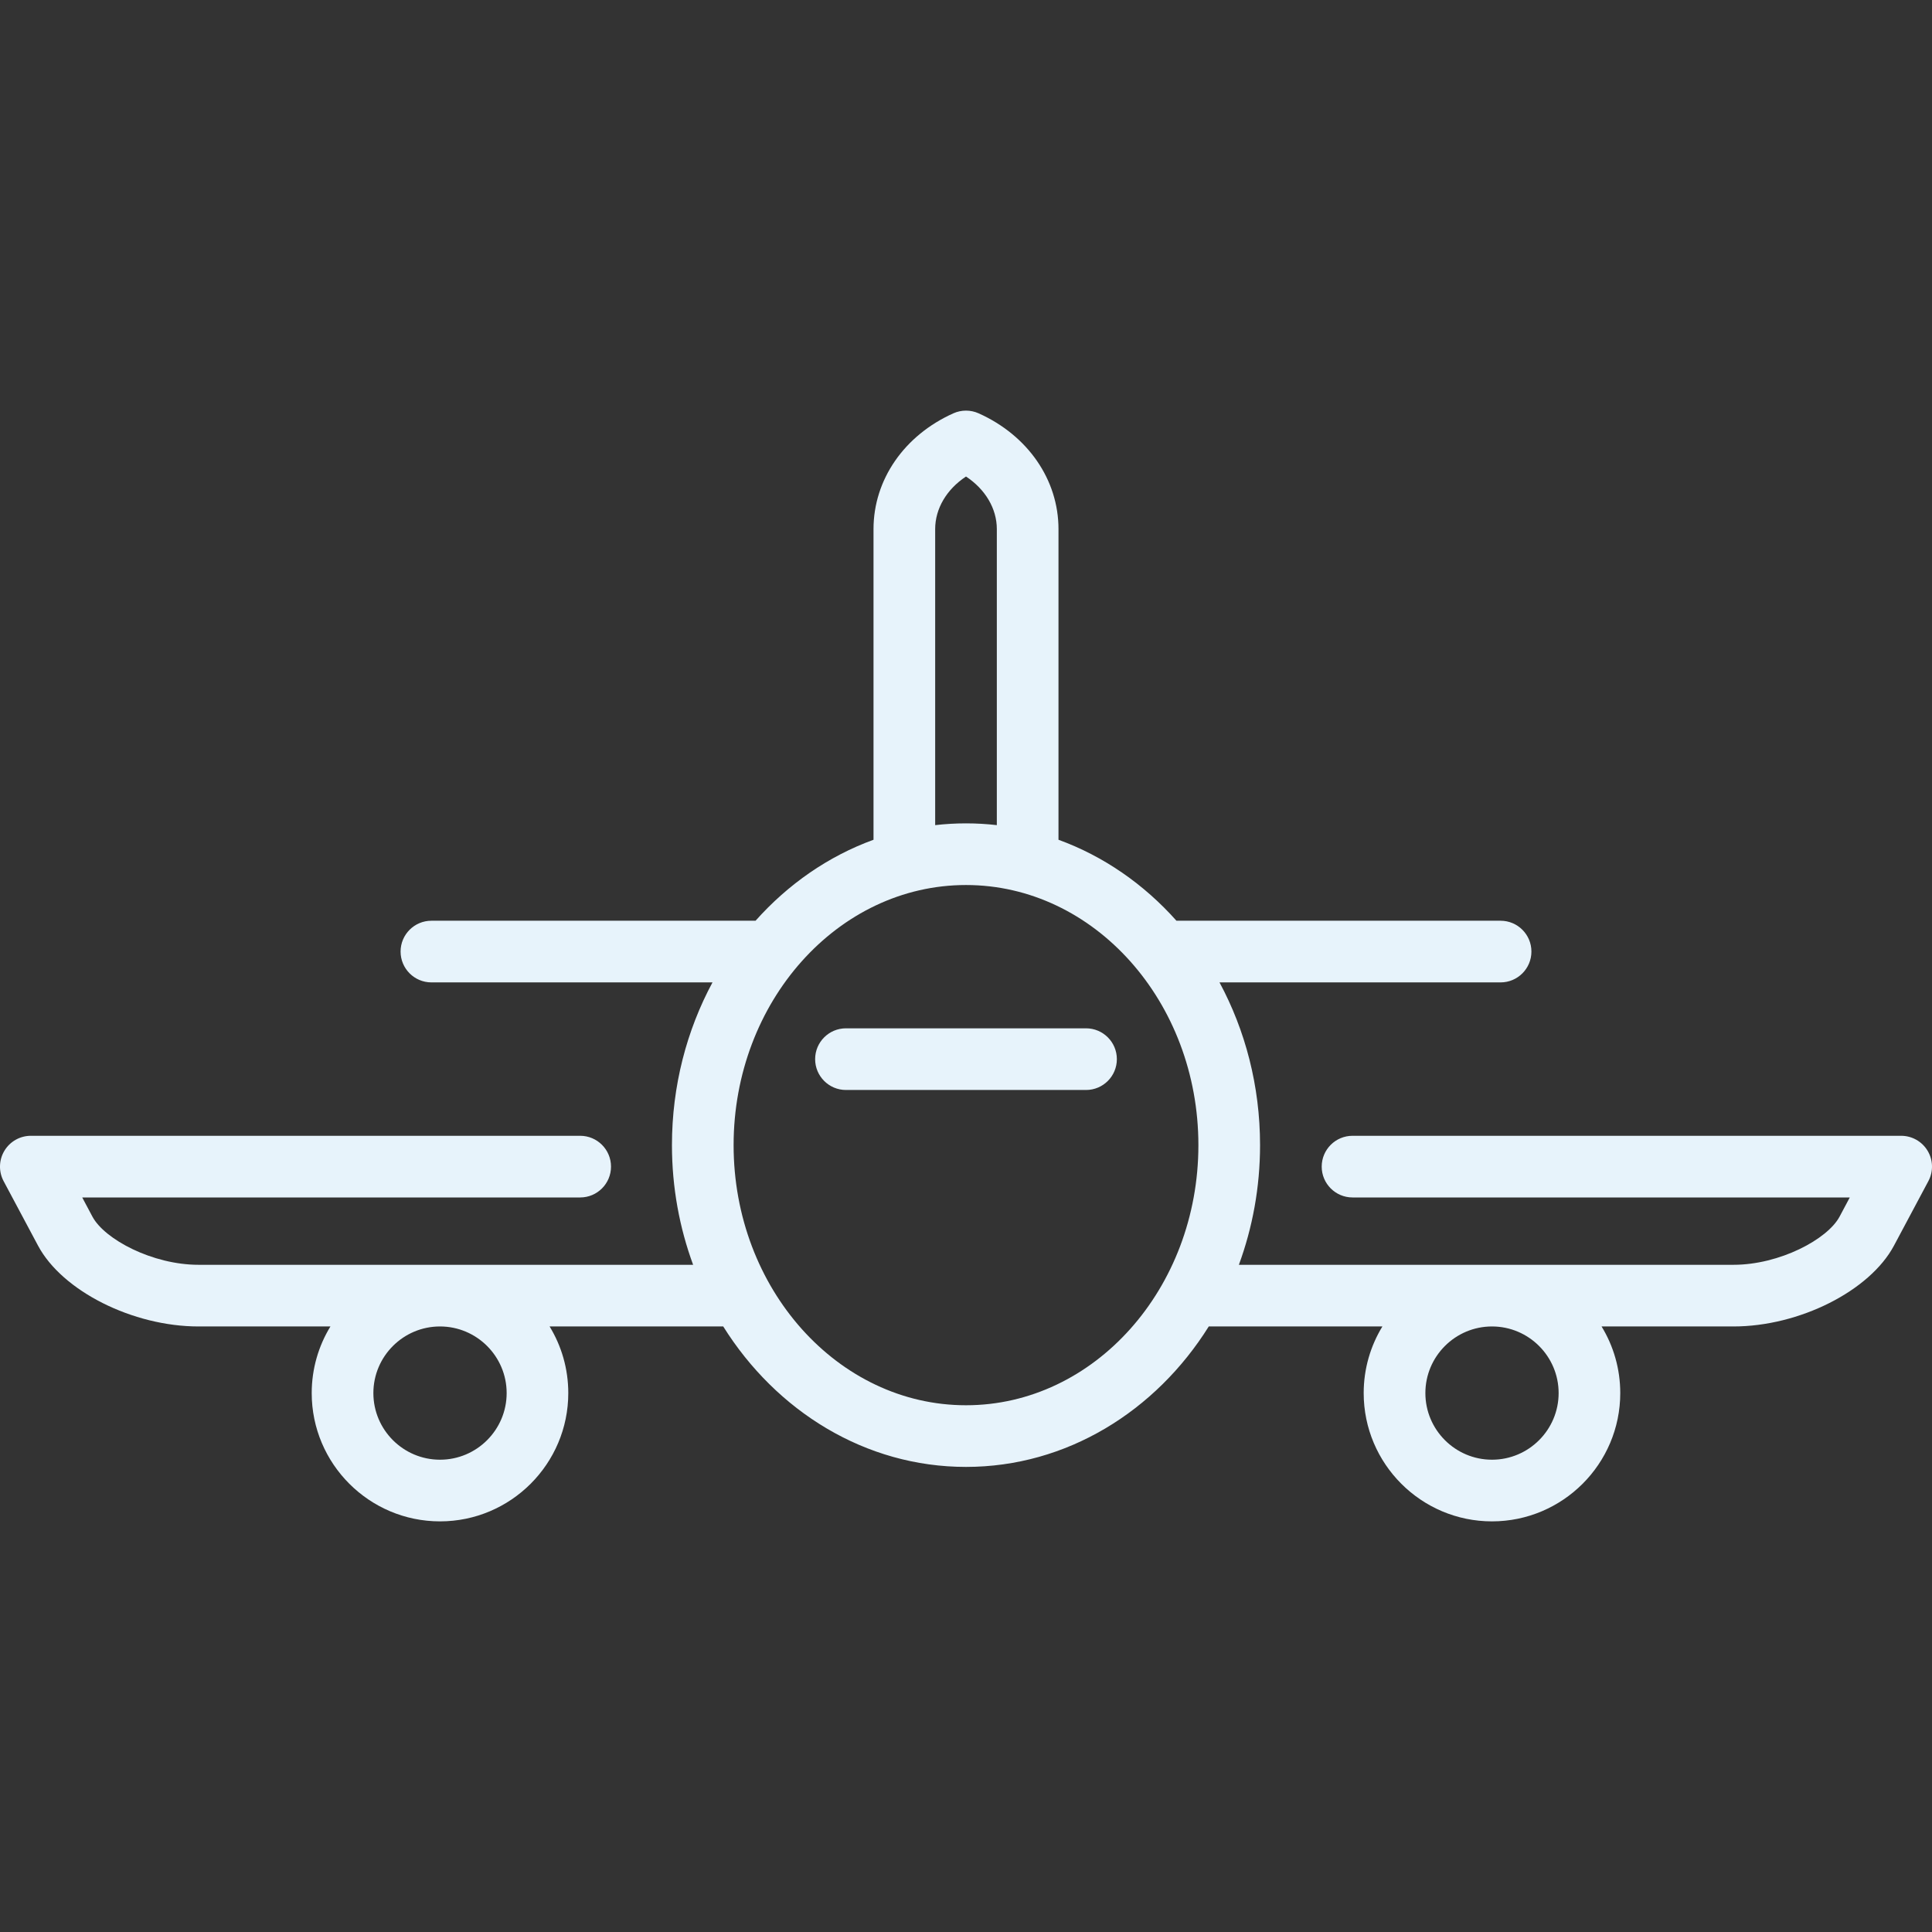 <svg width="70" height="70" viewBox="0 0 70 70" fill="none" xmlns="http://www.w3.org/2000/svg">
<rect x="0" y="0" width="70" height="70" fill="#333333" stroke="none"/>
<path d="M69.841 41.695C69.639 41.358 69.275 41.152 68.883 41.152H49.005C48.388 41.152 47.888 41.652 47.888 42.269C47.888 42.886 48.388 43.386 49.005 43.386H67.021L66.651 44.081C66.212 44.904 64.475 45.826 62.807 45.826H44.887C45.38 44.485 45.654 43.022 45.654 41.491C45.654 39.34 45.117 37.325 44.185 35.594H54.369C54.986 35.594 55.486 35.094 55.486 34.477C55.486 33.86 54.986 33.36 54.369 33.36H42.625C41.448 32.038 39.987 31.021 38.351 30.426V19.171C38.351 17.383 37.242 15.775 35.456 14.975C35.166 14.845 34.834 14.845 34.543 14.975C32.758 15.775 31.649 17.383 31.649 19.171V30.426C30.013 31.021 28.552 32.038 27.375 33.36H15.631C15.014 33.36 14.514 33.86 14.514 34.477C14.514 35.094 15.014 35.594 15.631 35.594H25.815C24.883 37.325 24.346 39.34 24.346 41.491C24.346 43.022 24.62 44.485 25.113 45.826H7.193C5.526 45.826 3.788 44.904 3.349 44.081L2.979 43.386H21.021C21.638 43.386 22.138 42.886 22.138 42.269C22.138 41.652 21.638 41.152 21.021 41.152H1.117C0.725 41.152 0.361 41.358 0.159 41.695C-0.043 42.031 -0.053 42.449 0.131 42.795L1.378 45.132C2.253 46.774 4.808 48.06 7.193 48.06H11.972C11.542 48.764 11.294 49.591 11.294 50.474C11.294 53.037 13.379 55.122 15.942 55.122C18.505 55.122 20.59 53.037 20.59 50.474C20.59 49.591 20.343 48.764 19.913 48.06H26.204C28.125 51.13 31.351 53.149 35 53.149C38.649 53.149 41.875 51.13 43.796 48.06H50.087C49.657 48.764 49.409 49.591 49.409 50.474C49.409 53.037 51.494 55.122 54.057 55.122C56.62 55.122 58.705 53.037 58.705 50.474C58.705 49.591 58.458 48.764 58.028 48.06H62.807C65.192 48.06 67.746 46.774 68.622 45.132L69.868 42.795C70.053 42.449 70.043 42.031 69.841 41.695ZM18.357 50.474C18.357 51.805 17.274 52.888 15.942 52.888C14.611 52.888 13.528 51.805 13.528 50.474C13.528 49.143 14.611 48.06 15.942 48.06C17.273 48.06 18.357 49.143 18.357 50.474ZM33.883 19.171C33.883 18.426 34.3 17.728 35 17.265C35.7 17.728 36.117 18.426 36.117 19.171V29.896C35.75 29.854 35.377 29.832 35 29.832C34.623 29.832 34.25 29.854 33.883 29.896V19.171ZM35 50.915C30.357 50.915 26.58 46.687 26.58 41.491C26.58 36.294 30.357 32.066 35 32.066C39.643 32.066 43.42 36.294 43.42 41.491C43.42 46.687 39.643 50.915 35 50.915ZM56.472 50.474C56.472 51.805 55.389 52.888 54.058 52.888C52.727 52.888 51.644 51.805 51.644 50.474C51.644 49.143 52.727 48.06 54.058 48.06C55.389 48.06 56.472 49.143 56.472 50.474Z" fill="#E7F3FB"/>
<path d="M39.349 37.258H30.651C30.034 37.258 29.534 37.758 29.534 38.375C29.534 38.992 30.034 39.492 30.651 39.492H39.349C39.966 39.492 40.466 38.992 40.466 38.375C40.466 37.758 39.966 37.258 39.349 37.258Z" fill="#E7F3FB"/>
</svg>
